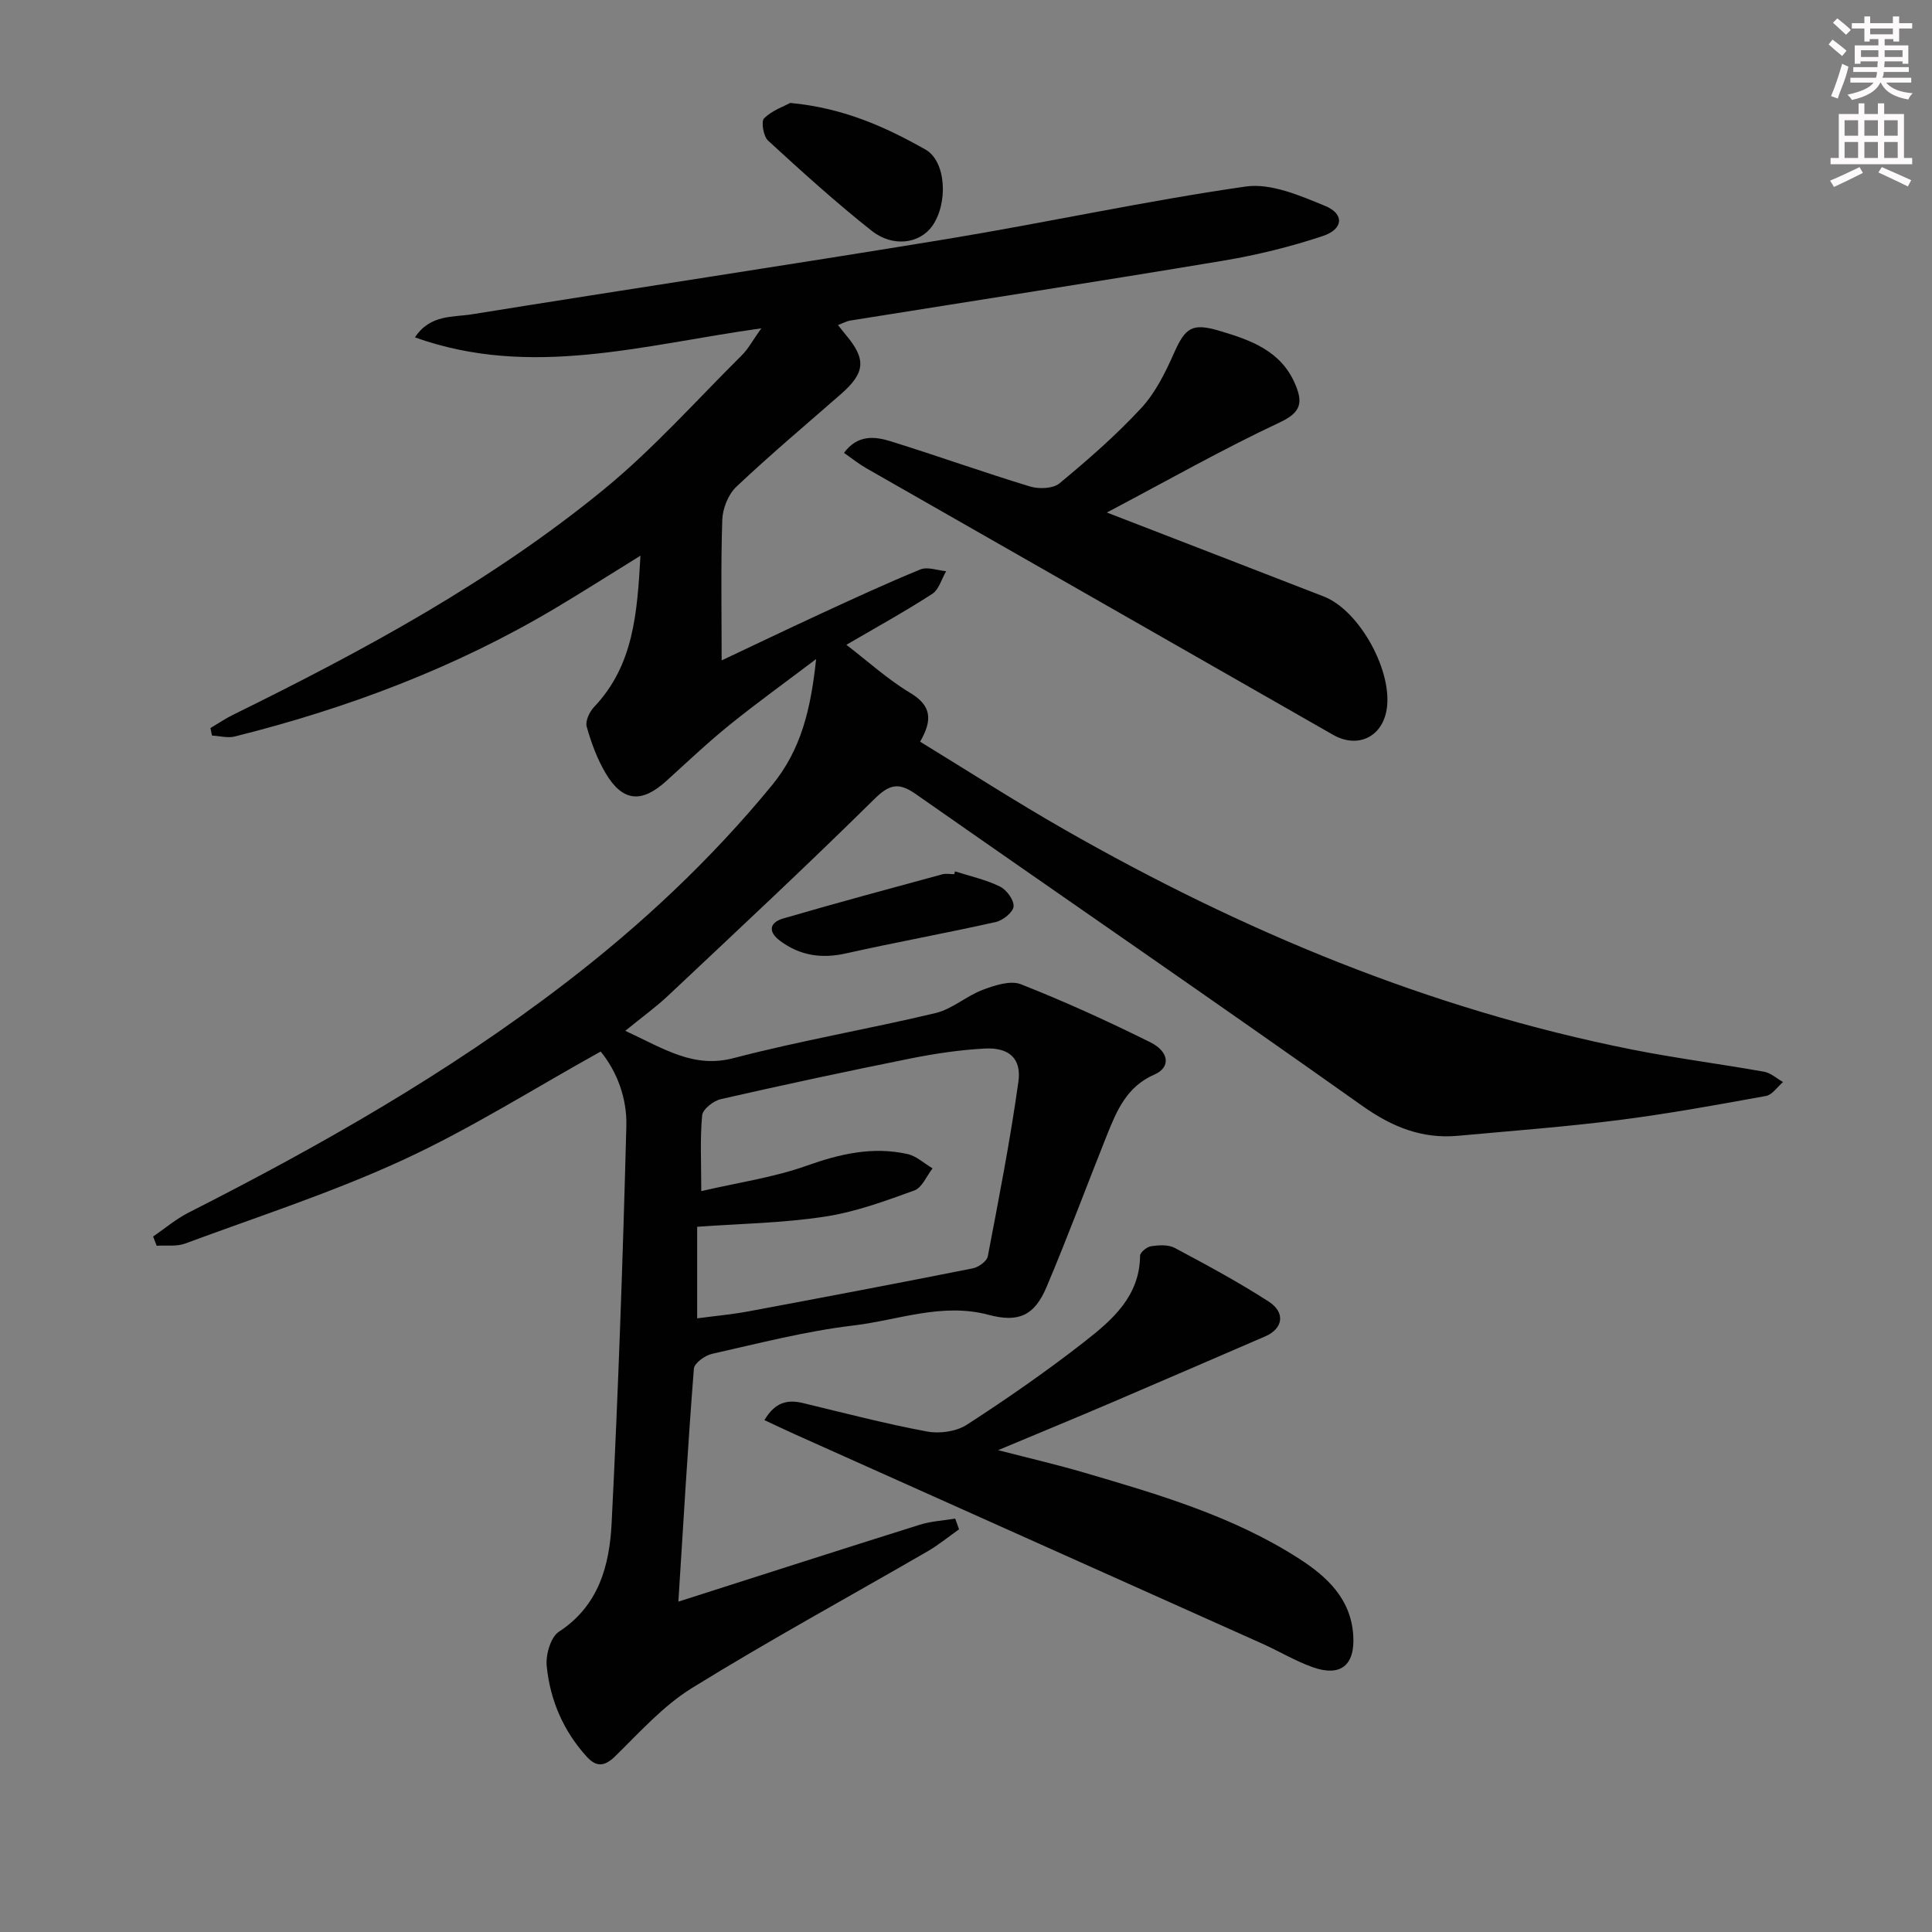 <svg enable-background="new 0 0 400 400" viewBox="0 0 400 400" xmlns="http://www.w3.org/2000/svg"><rect x="0" y="0" width="400" height="400" fill="#808080" stroke="none"/><g fill="#010102"><path d="m173.5 67.3c.65.82 1.14 1.46 1.66 2.08 4.22 5.02 3.97 7.81-1.04 12.2-7.26 6.35-14.65 12.57-21.66 19.19-1.68 1.58-2.84 4.5-2.92 6.85-.32 9.61-.13 19.25-.13 29.11 6.19-2.92 13.17-6.27 20.2-9.52 6.94-3.2 13.87-6.42 20.94-9.31 1.48-.61 3.55.2 5.34.36-.94 1.6-1.49 3.8-2.88 4.7-5.71 3.69-11.68 6.98-17.78 10.54 4.47 3.43 8.56 7.16 13.21 9.95 4.37 2.61 4.7 5.54 2.06 10.11 10 6.11 19.75 12.4 29.8 18.14 36.86 21.07 75.66 37.23 117.46 45.57 9.11 1.82 18.34 2.99 27.48 4.62 1.39.25 2.61 1.4 3.92 2.13-1.17 1-2.23 2.65-3.54 2.89-10.13 1.84-20.27 3.69-30.48 4.99-11.04 1.4-22.15 2.23-33.23 3.25-7.47.69-13.66-1.8-19.87-6.2-30.67-21.75-61.67-43.02-92.47-64.57-3.54-2.47-5.44-2.01-8.58 1.09-13.97 13.8-28.35 27.19-42.65 40.66-2.53 2.38-5.38 4.43-8.88 7.29 8.27 3.85 14.2 7.81 22.47 5.64 13.79-3.61 27.9-6 41.78-9.32 3.44-.82 6.38-3.54 9.77-4.81 2.47-.93 5.72-2 7.89-1.15 9.09 3.58 18.01 7.65 26.77 12 3.98 1.97 4.26 5.22.88 6.69-5.73 2.48-7.79 7.44-9.84 12.54-4.19 10.48-8.11 21.08-12.51 31.47-2.49 5.87-5.74 7.41-11.99 5.74-9.65-2.58-18.74 1.11-28 2.21-9.85 1.17-19.56 3.69-29.27 5.87-1.46.33-3.66 1.92-3.75 3.07-1.23 15.7-2.15 31.43-3.21 48.23 17.46-5.58 33.7-10.81 49.98-15.92 2.35-.74 4.89-.86 7.34-1.27.26.74.53 1.48.79 2.22-2.17 1.53-4.23 3.23-6.52 4.56-16.26 9.41-32.77 18.41-48.75 28.28-5.96 3.68-10.84 9.17-15.92 14.14-2.24 2.19-3.92 2.24-5.85.14-4.87-5.33-7.63-11.75-8.33-18.82-.23-2.33.81-5.98 2.53-7.1 8.29-5.41 10.47-13.78 10.91-22.46 1.38-27.4 2.33-54.83 3.05-82.26.15-5.76-1.96-11.31-5.32-15.4-13.9 7.72-27 16.03-40.96 22.46-14.58 6.72-29.97 11.7-45.06 17.29-1.78.66-3.93.33-5.9.46-.25-.64-.49-1.28-.74-1.91 2.44-1.67 4.73-3.62 7.34-4.95 27.19-13.8 53.63-28.82 77.89-47.43 15.78-12.1 30.19-25.58 42.86-41 6.09-7.41 8.07-15.77 9.18-26.18-6.55 4.96-12.37 9.15-17.94 13.65-4.52 3.66-8.76 7.68-13.08 11.6-5.12 4.64-9.04 4.31-12.55-1.6-1.76-2.96-2.99-6.32-3.93-9.65-.33-1.15.58-3.08 1.53-4.08 8.2-8.64 8.92-19.42 9.6-31.32-6.4 3.96-11.95 7.49-17.59 10.85-20.73 12.35-43.06 20.74-66.39 26.58-1.47.37-3.15-.11-4.73-.19-.11-.52-.22-1.04-.32-1.55 1.6-.95 3.15-2.01 4.82-2.82 26.92-13.24 53.3-27.5 76.59-46.56 10.25-8.39 19.16-18.43 28.6-27.8 1.35-1.33 2.26-3.1 4.04-5.58-24.42 3.38-47.65 10.47-71.71 1.87 3.15-4.78 7.87-4.14 11.83-4.78 32.79-5.29 65.63-10.21 98.4-15.6 20.62-3.4 41.08-7.88 61.76-10.85 5.23-.75 11.27 1.88 16.49 4.03 3.98 1.64 3.75 4.79-.47 6.2-6.71 2.24-13.67 3.95-20.66 5.12-25.7 4.29-51.45 8.27-77.17 12.39-.81.12-1.56.55-2.59.94zm-29.16 186.69v18.96c3.82-.51 7.29-.82 10.7-1.46 15.47-2.89 30.93-5.82 46.36-8.89 1.19-.24 2.92-1.47 3.11-2.48 2.3-12.03 4.65-24.06 6.34-36.18.67-4.82-1.97-7.11-6.94-6.85-5.11.27-10.24 1.03-15.26 2.03-13.18 2.65-26.33 5.46-39.43 8.45-1.52.35-3.73 2.09-3.85 3.35-.45 4.92-.18 9.91-.18 15.69 7.73-1.8 15-2.83 21.79-5.25 6.92-2.47 13.7-4.03 20.9-2.43 1.86.41 3.47 1.95 5.2 2.97-1.24 1.57-2.17 3.99-3.77 4.57-6.05 2.19-12.22 4.47-18.54 5.42-8.66 1.33-17.49 1.46-26.43 2.1z"/><path d="m158.27 294.02c2.19-3.72 4.76-4.31 7.99-3.53 8.54 2.06 17.05 4.28 25.67 5.89 2.61.49 6.06.01 8.24-1.4 8.36-5.41 16.57-11.11 24.41-17.24 5.72-4.47 11.39-9.38 11.46-17.76.01-.7 1.42-1.84 2.3-1.97 1.6-.23 3.55-.35 4.88.36 6.58 3.51 13.18 7.06 19.44 11.1 3.56 2.3 2.97 5.63-.73 7.22-10.6 4.57-21.19 9.17-31.81 13.71-7.44 3.18-14.93 6.26-23.47 9.84 6.61 1.71 12.28 3.02 17.85 4.66 15.45 4.53 30.94 9.06 44.62 17.91 5.69 3.68 10.55 8.25 11.05 15.7.43 6.29-2.61 8.76-8.52 6.62-3.56-1.29-6.86-3.28-10.34-4.84-32.25-14.46-64.51-28.9-96.77-43.35-1.91-.86-3.82-1.78-6.27-2.92z"/><path d="m229.16 106.11c15.92 6.16 30.44 11.76 44.94 17.4 7.43 2.89 14.44 15.73 12.95 23.63-1.06 5.63-6.13 7.82-11.08 4.98-32.18-18.41-64.4-36.77-96.6-55.17-1.54-.88-2.94-2.01-4.63-3.19 2.83-3.81 6.36-3.42 9.65-2.4 9.66 3 19.18 6.42 28.86 9.36 1.85.56 4.78.46 6.12-.66 5.89-4.88 11.69-9.94 16.88-15.54 2.94-3.17 5-7.32 6.78-11.34 2.4-5.41 3.78-6.37 9.5-4.67 6.46 1.92 12.72 4.13 15.65 11.08 1.6 3.79 1.19 5.8-3.23 7.87-11.83 5.55-23.23 12.03-35.79 18.65z"/><path d="m163.62 21.31c11.11 1.05 19.74 5 27.97 9.64 4.38 2.47 4.72 11.27 1.38 15.9-2.59 3.58-8.09 4.42-12.5.93-7.43-5.88-14.47-12.26-21.45-18.67-.97-.89-1.48-3.99-.82-4.62 1.73-1.67 4.22-2.53 5.42-3.18z"/><path d="m197.74 180.41c3.12 1 6.38 1.71 9.29 3.14 1.37.67 2.92 2.78 2.82 4.12-.09 1.19-2.2 2.89-3.67 3.22-10.31 2.31-20.71 4.19-31.02 6.5-5.04 1.13-9.5.48-13.63-2.58-2.63-1.95-2.18-3.83.63-4.65 10.93-3.19 21.93-6.15 32.92-9.14.77-.21 1.65-.03 2.48-.03.06-.19.12-.39.18-.58z"/></g><path d="m378.6 9.2.8-1c.9.7 1.9 1.4 2.9 2.3l-.9 1.1c-1.1-.9-2-1.7-2.8-2.4zm.5 10.7c.9-2.1 1.6-4.3 2.3-6.7.4.2.8.4 1.3.6-.7 3.1-1.5 4.3-2.2 6.6zm.4-15.2.9-.9c1 .8 2 1.6 2.8 2.4l-1 1c-1-.9-1.9-1.8-2.7-2.5zm12.5-1.3h1.2v1.4h2.7v1.1h-2.7v2.7h-1.2v-.5h-1.8v1.3h4.9v3.8h-1.2v-.5h-3.7c0 .4-.1.9-.1 1.2h5.1v1h-5.2c0 .5-.1.9-.3 1.2h6v1h-5.2c1.1 1.3 2.9 2 5.5 2.2-.4.4-.7.8-.9 1.3-2.9-.5-4.8-1.6-5.7-3.5h-.1c-.8 1.7-2.7 2.9-5.9 3.6-.2-.4-.6-.8-.9-1.1 2.8-.6 4.6-1.4 5.4-2.5h-4.8v-1h5.3c.1-.3.2-.7.2-1.2h-4.9v-1h5c0-.4 0-.8.1-1.2h-3.6v.5h-1.2v-3.8h4.9v-1.3h-1.8v.5h-1.1v-2.7h-2.6v-1.1h2.6v-1.4h1.2v1.4h4.7v-1.4zm-6.7 8.4h3.6c0-.4 0-.9 0-1.4h-3.6zm1.9-4.7h4.7v-1.2h-4.7zm6.7 3.3h-3.7v1.4h3.7z" fill="#fcfafa"/><path d="m384.7 21.4h1.3v2.2h2.8v-2.2h1.3v2.2h4.1v9.1h1.7v1.3h-16.9v-1.3h1.7v-9.1h4.1v-2.2zm.3 13.2.7 1.2c-1.8.9-3.8 1.9-6 2.9-.2-.4-.5-.8-.8-1.3 2.4-1 4.4-2 6.1-2.8zm-3.1-6.5h2.8v-3.2h-2.8zm0 4.6h2.8v-3.3h-2.8v3.2zm4.1-4.6h2.8v-3.2h-2.8zm0 4.6h2.8v-3.3h-2.8zm3.6 1.9c2.1.9 4.1 1.8 6.1 2.7l-.7 1.3c-2.2-1.1-4.2-2-6.1-2.9zm3.3-9.7h-2.8v3.2h2.8zm-2.8 7.8h2.8v-3.3h-2.8z" fill="#fcfafa"/></svg>